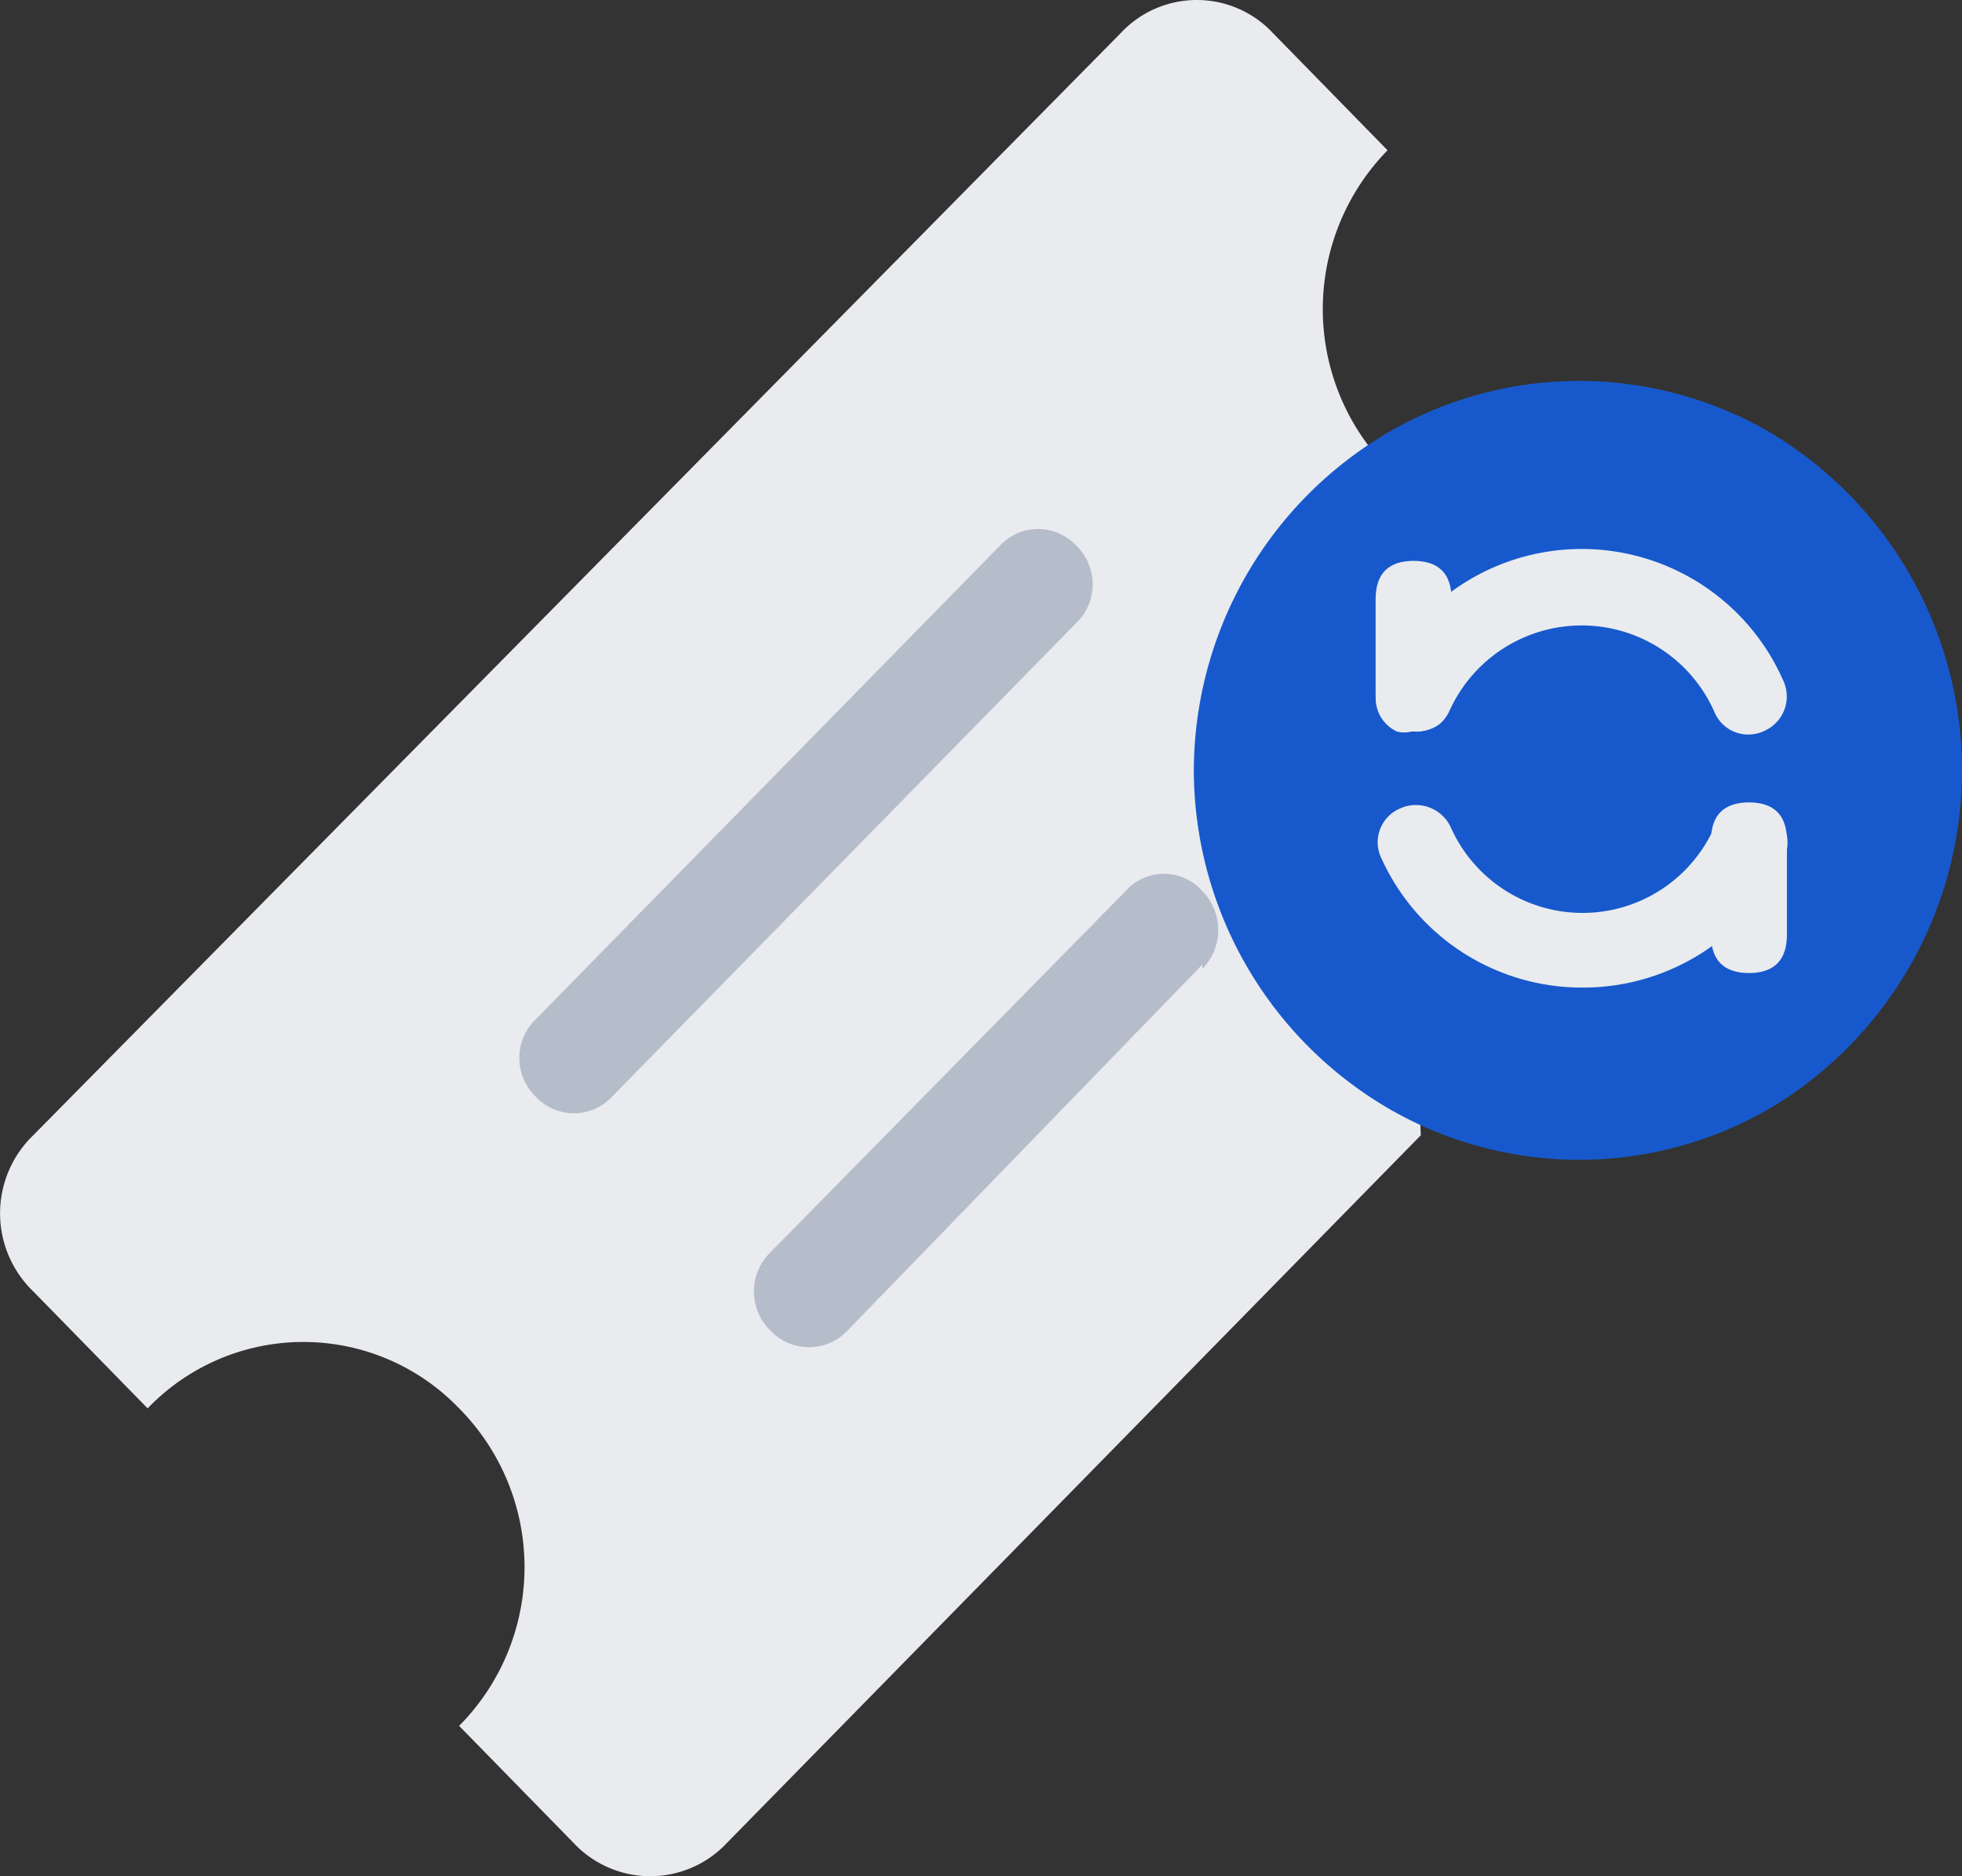 <?xml version="1.0" standalone="no"?><!DOCTYPE svg PUBLIC "-//W3C//DTD SVG 1.1//EN" "http://www.w3.org/Graphics/SVG/1.1/DTD/svg11.dtd"><svg t="1547223144459" class="icon" style="" viewBox="0 0 1071 1024" version="1.1" xmlns="http://www.w3.org/2000/svg" p-id="7175" xmlns:xlink="http://www.w3.org/1999/xlink" width="33.469" height="32"><rect x="0" y="0" width="1071" height="1024" fill="#333333" stroke="none"/><defs><style type="text/css"></style></defs><path d="M757.431 255.315l-5.59-6.056a123.909 123.909 0 0 1 5.59-167.231L695.01 18.21a56.831 56.831 0 0 0-83.383 0L18.167 619.589a59.16 59.16 0 0 0 0 85.246l62.42 63.818a117.854 117.854 0 0 1 170.026 0 122.978 122.978 0 0 1 0 173.287l62.42 63.818a57.296 57.296 0 0 0 83.848 0l378.715-386.168" fill="#E9EBEF" p-id="7176"></path><path d="M587.405 340.095l-253.409 258.533a28.415 28.415 0 0 1-41.458 0 29.347 29.347 0 0 1 0-42.39l253.409-258.533a28.415 28.415 0 0 1 41.458 0 29.347 29.347 0 0 1 0 42.39z m68.942 186.33l-193.783 199.839a28.881 28.881 0 0 1-41.924 0 29.813 29.813 0 0 1 0-42.856l193.783-197.044a27.949 27.949 0 0 1 41.924 0 30.279 30.279 0 0 1 0 42.39z" fill="#B5BCCA" p-id="7177"></path><path d="M651.688 422.546a214.279 214.279 0 0 0 105.742 182.137 207.292 207.292 0 0 0 209.155 0 214.745 214.745 0 0 0 0-368.467 207.292 207.292 0 0 0-209.155 0 214.279 214.279 0 0 0-105.742 186.33z" fill="#1759CC" p-id="7178"></path><path d="M863.639 539.002a120.183 120.183 0 0 1-109.469-70.339 20.03 20.03 0 0 1 10.248-27.484 20.962 20.962 0 0 1 27.484 10.248 78.724 78.724 0 0 0 143.94 0 21.428 21.428 0 0 1 27.484-10.714 20.962 20.962 0 0 1 10.714 27.484 120.649 120.649 0 0 1-110.4 70.805z m-93.165-139.747a15.372 15.372 0 0 1-7.919 0 20.03 20.03 0 0 1-9.316-27.484 120.183 120.183 0 0 1 220.335 0 20.496 20.496 0 0 1-10.248 27.018 20.03 20.03 0 0 1-27.484-10.248 79.19 79.19 0 0 0-144.871 0 20.03 20.03 0 0 1-19.099 10.714z" fill="#E9EBEF" p-id="7179"></path><path d="M750.909 306.09m20.962 0l-0.466 0q20.962 0 20.962 20.962l0 51.241q0 20.962-20.962 20.962l0.466 0q-20.962 0-20.962-20.962l0-51.241q0-20.962 20.962-20.962Z" fill="#E9EBEF" p-id="7180"></path><path d="M933.978 437.918m20.962 0l-0.466 0q20.962 0 20.962 20.962l0 51.241q0 20.962-20.962 20.962l0.466 0q-20.962 0-20.962-20.962l0-51.241q0-20.962 20.962-20.962Z" fill="#E9EBEF" p-id="7181"></path></svg>
